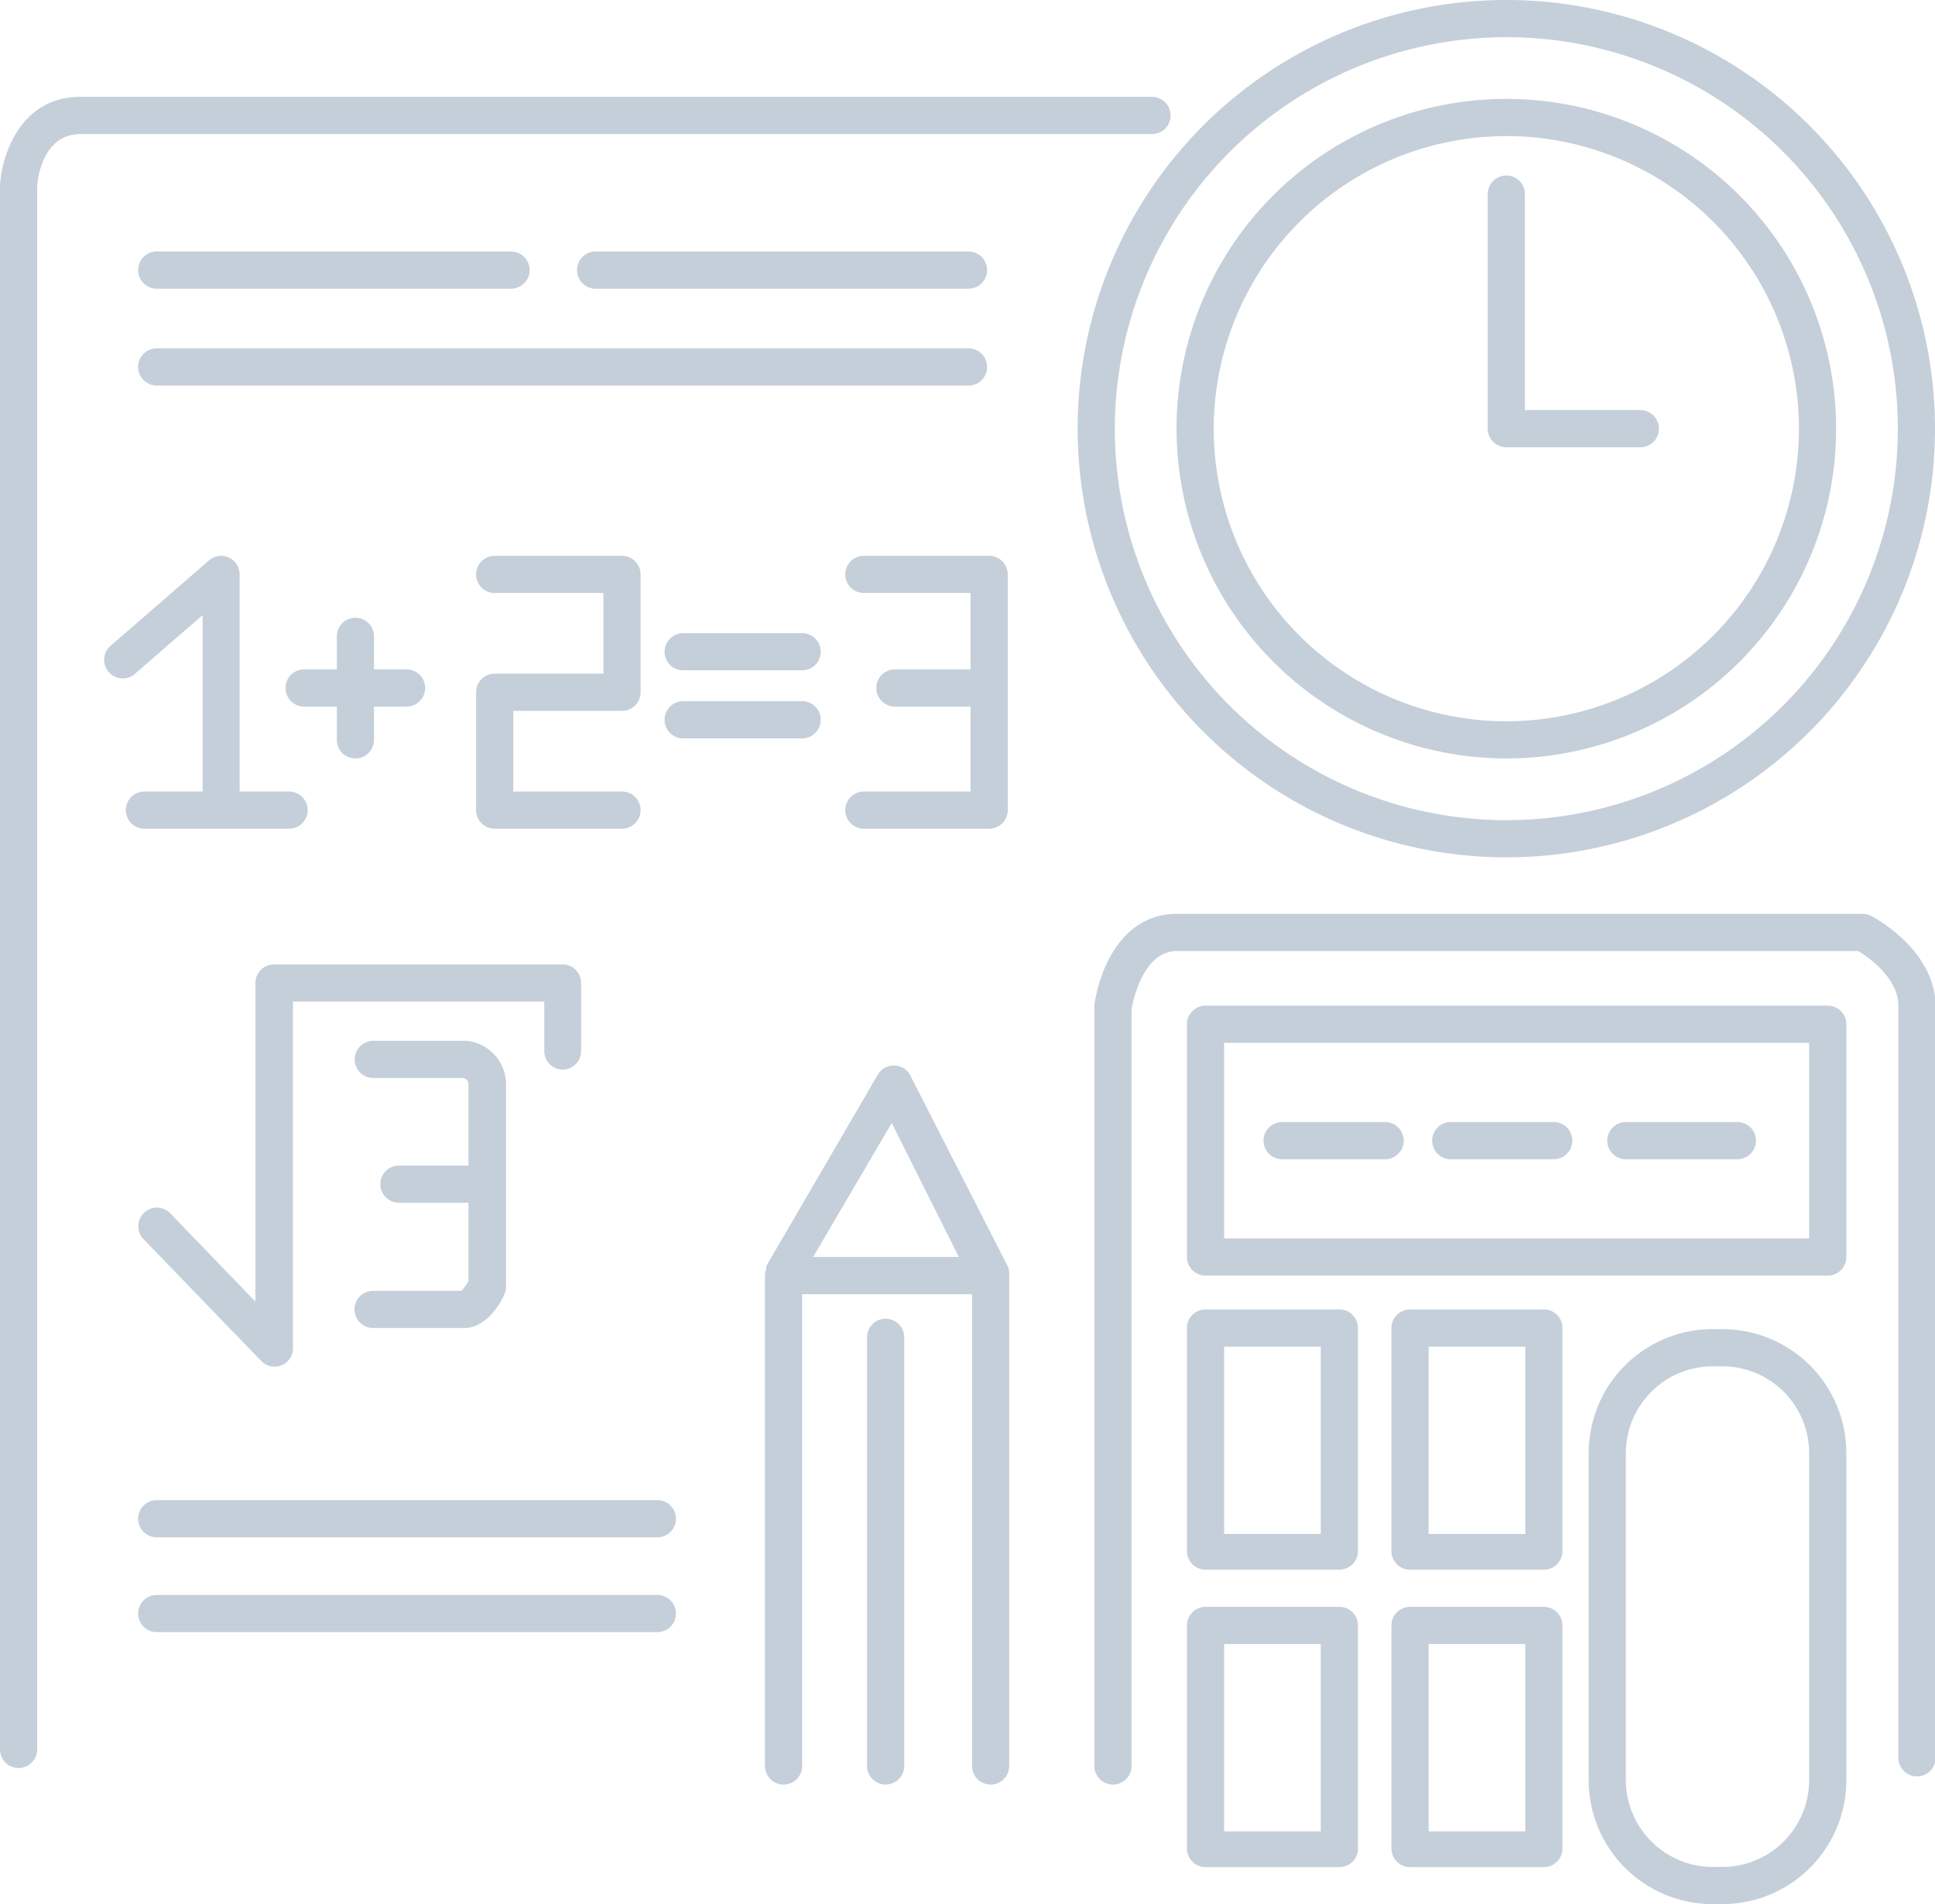 <svg id="Слой_1" data-name="Слой 1" xmlns="http://www.w3.org/2000/svg" viewBox="0 0 104.09 102.43"><defs><style>.cls-1{fill:#c5cfd9;}</style></defs><path class="cls-1" d="M309,375.77a1,1,0,0,0-1-1H250.36c-3.21,0-4.23,3.08-4.33,4.77v84.13a1,1,0,0,0,2,0V379.6c0-.29.25-2.83,2.33-2.83H308A1,1,0,0,0,309,375.77Z" transform="translate(-246.03 -369.56)"/><path class="cls-1" d="M327.06,415.68A23.06,23.06,0,1,0,304,392.62,23.08,23.08,0,0,0,327.06,415.68Zm0-44.12A21.06,21.06,0,1,1,306,392.62,21.09,21.09,0,0,1,327.06,371.56Z" transform="translate(-246.03 -369.56)"/><path class="cls-1" d="M327.06,410.36a17.74,17.74,0,1,0-17.74-17.74A17.76,17.76,0,0,0,327.06,410.36Zm0-33.48a15.74,15.74,0,1,1-15.74,15.74A15.76,15.76,0,0,1,327.06,376.88Z" transform="translate(-246.03 -369.56)"/><path class="cls-1" d="M327.06,393.62h7.21a1,1,0,0,0,0-2h-6.21V380a1,1,0,0,0-2,0v12.64A1,1,0,0,0,327.06,393.62Z" transform="translate(-246.03 -369.56)"/><path class="cls-1" d="M254.46,385.09h19.06a1,1,0,0,0,0-2H254.46a1,1,0,1,0,0,2Z" transform="translate(-246.03 -369.56)"/><path class="cls-1" d="M298.13,383.09H278.07a1,1,0,0,0,0,2h20.06a1,1,0,0,0,0-2Z" transform="translate(-246.03 -369.56)"/><path class="cls-1" d="M299.13,389.3a1,1,0,0,0-1-1H254.46a1,1,0,1,0,0,2h43.67A1,1,0,0,0,299.13,389.3Z" transform="translate(-246.03 -369.56)"/><path class="cls-1" d="M276.29,427.1a1,1,0,0,0,1-1v-3.66a1,1,0,0,0-1-1H260.77a1,1,0,0,0-1,1v17.14l-4.59-4.76a1,1,0,0,0-1.42,0,1,1,0,0,0,0,1.41l6.32,6.54a1,1,0,0,0,.71.31,1.22,1.22,0,0,0,.38-.07,1,1,0,0,0,.62-.93V423.44h13.52v2.66A1,1,0,0,0,276.29,427.1Z" transform="translate(-246.03 -369.56)"/><path class="cls-1" d="M281.39,450.26H254.46a1,1,0,0,0,0,2h26.93a1,1,0,0,0,0-2Z" transform="translate(-246.03 -369.56)"/><path class="cls-1" d="M281.39,455.36H254.46a1,1,0,0,0,0,2h26.93a1,1,0,0,0,0-2Z" transform="translate(-246.03 -369.56)"/><path class="cls-1" d="M295,427.42a1,1,0,0,0-1.75-.05l-6,10.3s0,.06,0,.08l0,.08a1.09,1.09,0,0,0-.07.35v26.38a1,1,0,1,0,2,0V439.18h9.14v25.38a1,1,0,0,0,2,0V438.07a1,1,0,0,0-.11-.45Zm-1,2.55,3.61,7.21h-7.84Z" transform="translate(-246.03 -369.56)"/><path class="cls-1" d="M293.67,440.5a1,1,0,0,0-1,1v23.06a1,1,0,0,0,2,0V441.5A1,1,0,0,0,293.67,440.5Z" transform="translate(-246.03 -369.56)"/><path class="cls-1" d="M346.7,418.84a.93.93,0,0,0-.46-.12H309.33c-3,0-4.18,3.09-4.43,4.91a.66.66,0,0,0,0,.14v40.79a1,1,0,1,0,2,0V423.85c.07-.43.62-3.13,2.44-3.13H346c.56.35,2.15,1.46,2.15,2.94v40.46a1,1,0,0,0,2,0V423.66C350.12,420.65,346.84,418.91,346.7,418.84Z" transform="translate(-246.03 -369.56)"/><path class="cls-1" d="M344.35,423.66H310.88a1,1,0,0,0-1,1v12.52a1,1,0,0,0,1,1h33.47a1,1,0,0,0,1-1V424.66A1,1,0,0,0,344.35,423.66Zm-1,12.52H311.88V425.66h31.47Z" transform="translate(-246.03 -369.56)"/><path class="cls-1" d="M318.08,440h-7.2a1,1,0,0,0-1,1V453a1,1,0,0,0,1,1h7.2a1,1,0,0,0,1-1V441A1,1,0,0,0,318.08,440Zm-1,12.08h-5.2V442h5.2Z" transform="translate(-246.03 -369.56)"/><path class="cls-1" d="M318.08,456h-7.2a1,1,0,0,0-1,1V469a1,1,0,0,0,1,1h7.2a1,1,0,0,0,1-1V457A1,1,0,0,0,318.08,456Zm-1,12.08h-5.2V458h5.2Z" transform="translate(-246.03 -369.56)"/><path class="cls-1" d="M329.08,440h-7.2a1,1,0,0,0-1,1V453a1,1,0,0,0,1,1h7.2a1,1,0,0,0,1-1V441A1,1,0,0,0,329.08,440Zm-1,12.08h-5.2V442h5.2Z" transform="translate(-246.03 -369.56)"/><path class="cls-1" d="M329.08,456h-7.2a1,1,0,0,0-1,1V469a1,1,0,0,0,1,1h7.2a1,1,0,0,0,1-1V457A1,1,0,0,0,329.08,456Zm-1,12.08h-5.2V458h5.2Z" transform="translate(-246.03 -369.56)"/><path class="cls-1" d="M338.68,441.06h-.52a6.67,6.67,0,0,0-6.67,6.67v17.59a6.67,6.67,0,0,0,6.67,6.67h.52a6.67,6.67,0,0,0,6.67-6.67V447.73A6.67,6.67,0,0,0,338.68,441.06Zm4.67,24.26a4.67,4.67,0,0,1-4.67,4.67h-.52a4.68,4.68,0,0,1-4.67-4.67V447.73a4.68,4.68,0,0,1,4.67-4.67h.52a4.67,4.67,0,0,1,4.67,4.67Z" transform="translate(-246.03 -369.56)"/><path class="cls-1" d="M315,431.92h5.54a1,1,0,0,0,0-2H315a1,1,0,0,0,0,2Z" transform="translate(-246.03 -369.56)"/><path class="cls-1" d="M324.07,431.92h5.54a1,1,0,0,0,0-2h-5.54a1,1,0,0,0,0,2Z" transform="translate(-246.03 -369.56)"/><path class="cls-1" d="M333.49,431.92h6a1,1,0,0,0,0-2h-6a1,1,0,0,0,0,2Z" transform="translate(-246.03 -369.56)"/><path class="cls-1" d="M270.85,439H266.1a1,1,0,0,0,0,2H271c1.21,0,2-1.39,2.16-1.82a1,1,0,0,0,.09-.42V427.87a2.35,2.35,0,0,0-2.14-2.32h-5a1,1,0,0,0,0,2h4.8a.34.34,0,0,1,.32.33v4.38h-3.74a1,1,0,0,0,0,2h3.74v4.21A2.47,2.47,0,0,1,270.85,439Z" transform="translate(-246.03 -369.56)"/><path class="cls-1" d="M265.15,410.36a1,1,0,0,0,1-1v-1.79h1.75a1,1,0,0,0,0-2h-1.75v-1.78a1,1,0,0,0-2,0v1.78h-1.76a1,1,0,0,0,0,2h1.76v1.79A1,1,0,0,0,265.15,410.36Z" transform="translate(-246.03 -369.56)"/><path class="cls-1" d="M282.78,403.62a1,1,0,0,0,0,2h6.4a1,1,0,0,0,0-2Z" transform="translate(-246.03 -369.56)"/><path class="cls-1" d="M290.18,408.28a1,1,0,0,0-1-1h-6.4a1,1,0,0,0,0,2h6.4A1,1,0,0,0,290.18,408.28Z" transform="translate(-246.03 -369.56)"/><path class="cls-1" d="M261.58,414.14a1,1,0,1,0,0-2h-2.66V400.46a1,1,0,0,0-.58-.91,1,1,0,0,0-1.07.16L252,404.28a1,1,0,1,0,1.31,1.51l3.62-3.14v9.49H253.8a1,1,0,0,0,0,2Z" transform="translate(-246.03 -369.56)"/><path class="cls-1" d="M279.49,407.8a1,1,0,0,0,1-1v-6.34a1,1,0,0,0-1-1h-6.85a1,1,0,0,0,0,2h5.85v4.34h-5.85a1,1,0,0,0-1,1v6.34a1,1,0,0,0,1,1h6.85a1,1,0,0,0,0-2h-5.85V407.8Z" transform="translate(-246.03 -369.56)"/><path class="cls-1" d="M299.24,399.46H292.5a1,1,0,0,0,0,2h5.74v4.11h-4.07a1,1,0,0,0,0,2h4.07v4.57H292.5a1,1,0,0,0,0,2h6.74a1,1,0,0,0,1-1V400.46A1,1,0,0,0,299.24,399.46Z" transform="translate(-246.03 -369.56)"/></svg>